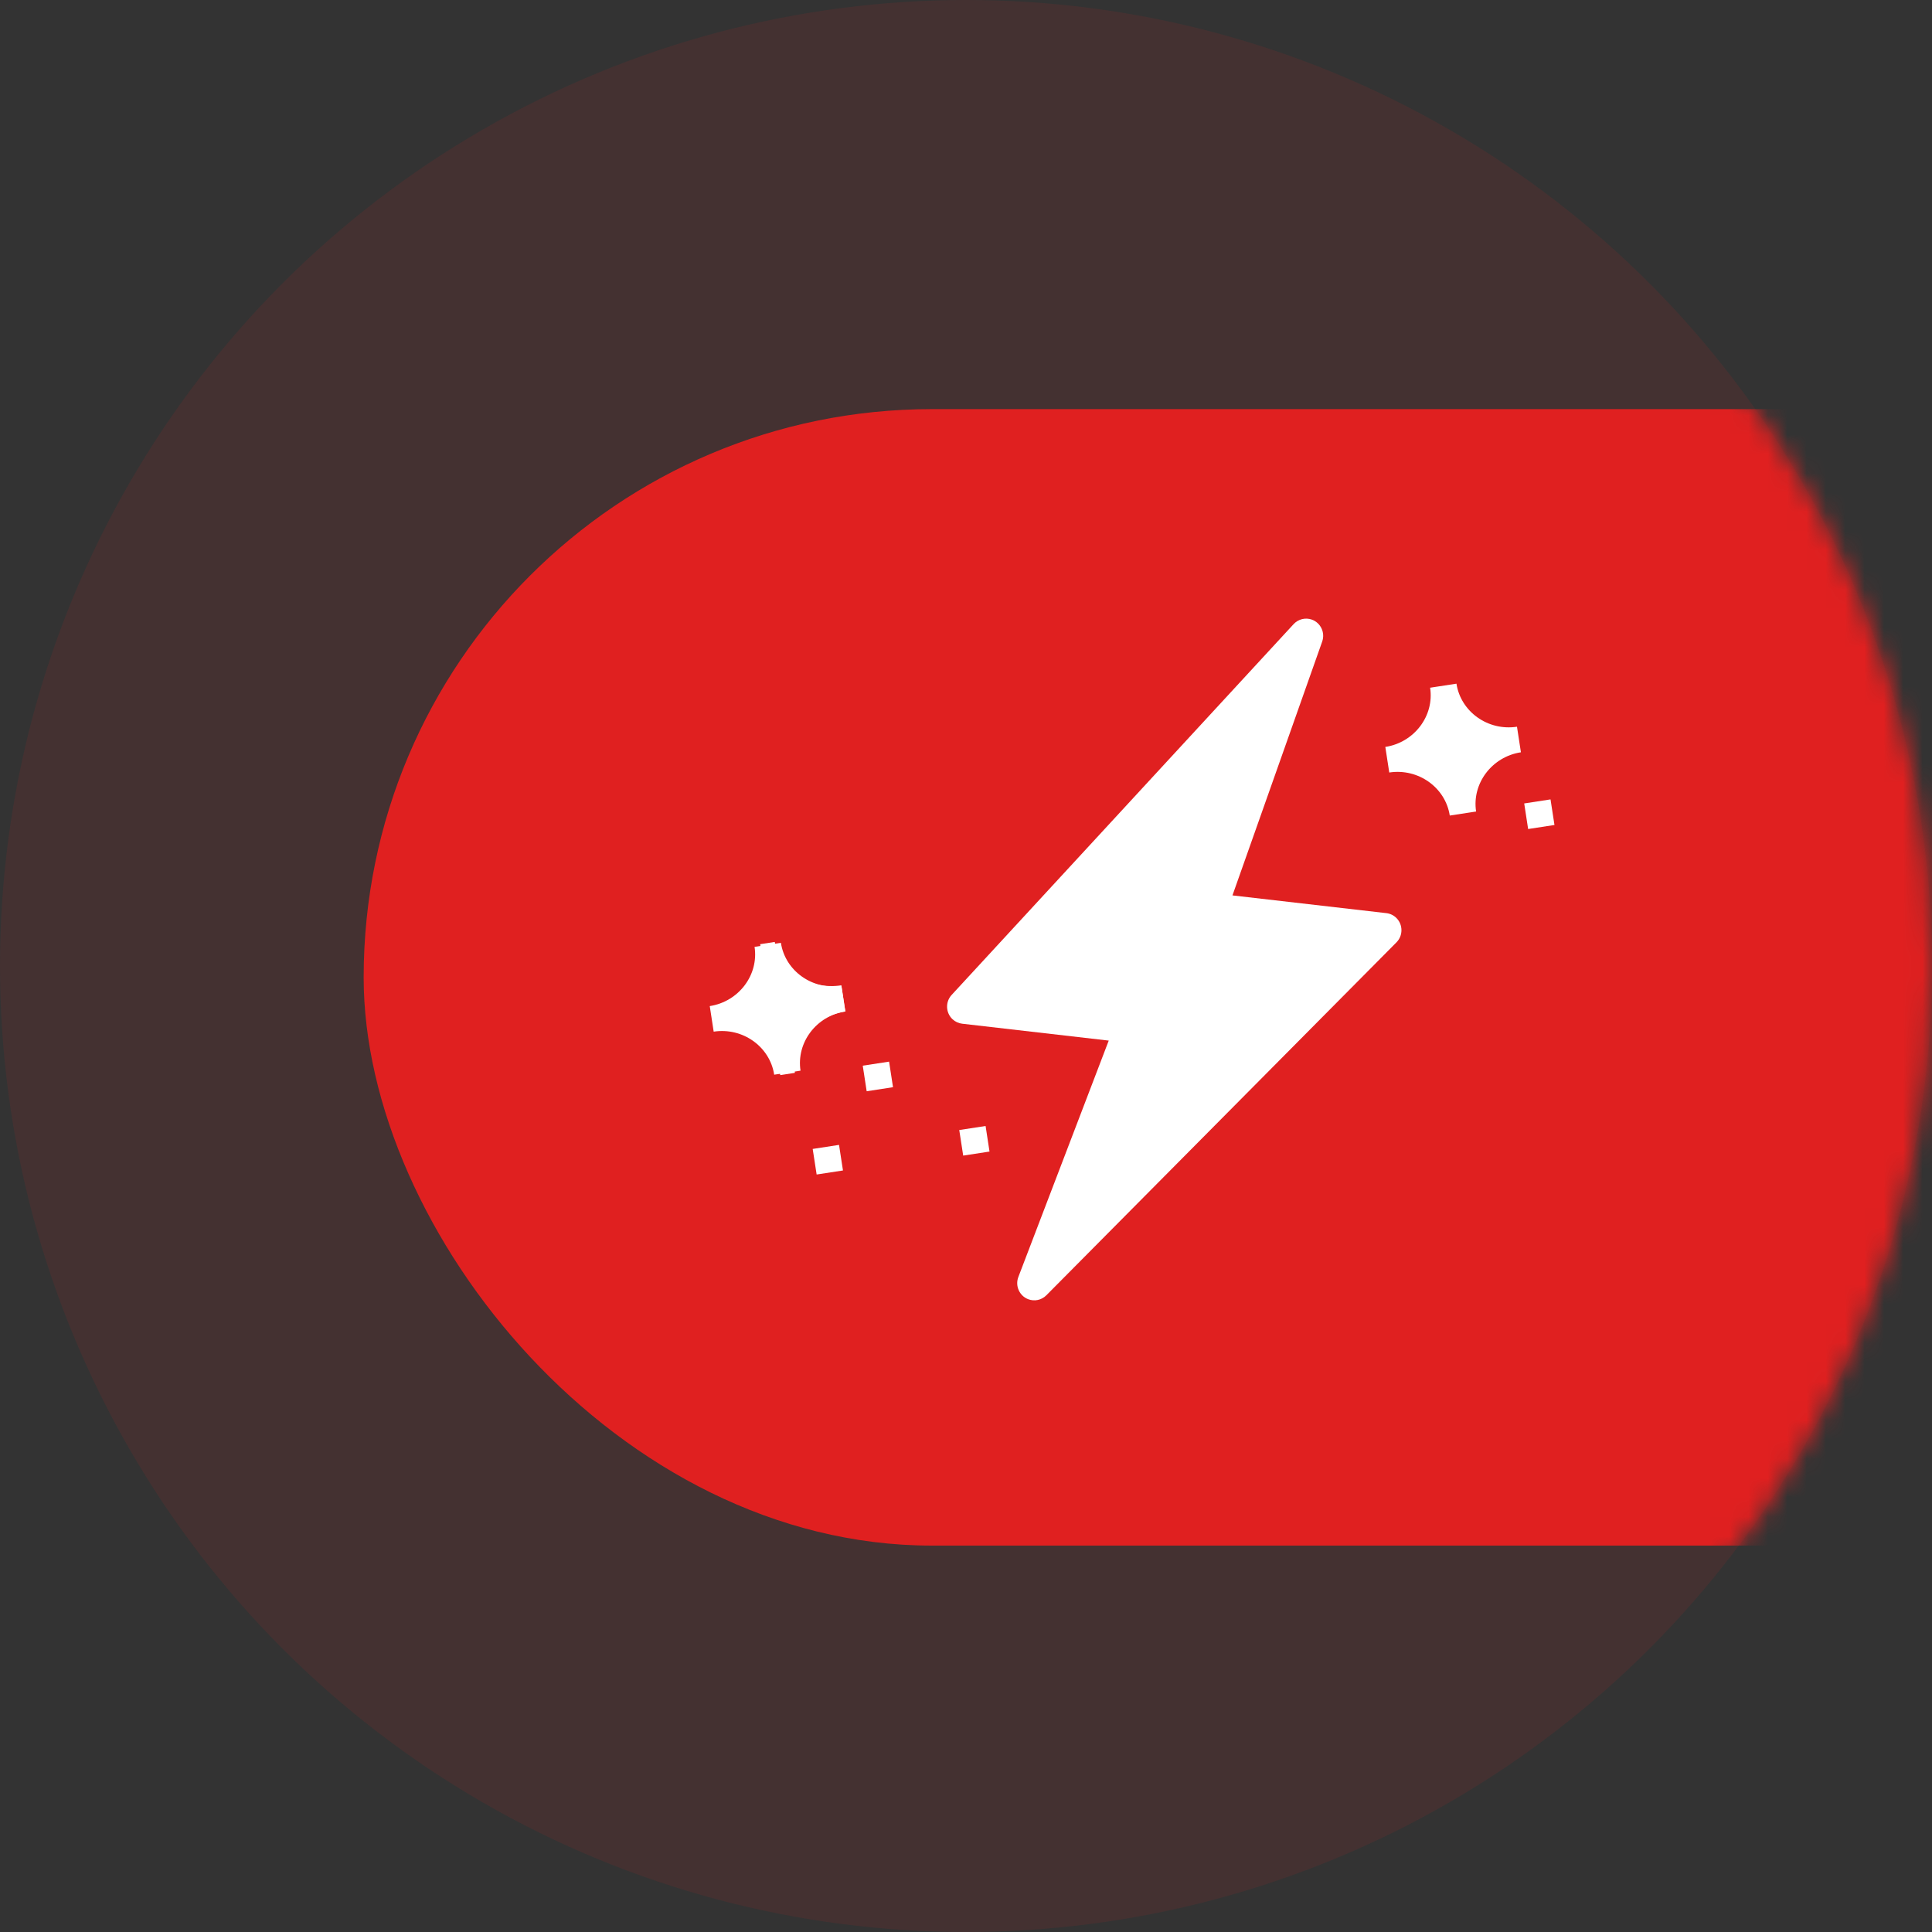 <svg width="100" height="100" viewBox="0 0 100 100" fill="none" xmlns="http://www.w3.org/2000/svg">
<rect x="0" y="0" width="100" height="100" fill="#333333" stroke="none"/>
<circle opacity="0.1" cx="50" cy="50" r="50" fill="#E02020"/>
<mask id="mask0_1808_109037" style="mask-type:alpha" maskUnits="userSpaceOnUse" x="0" y="0" width="100" height="100">
<circle cx="50" cy="50" r="50" fill="white"/>
</mask>
<g mask="url(#mask0_1808_109037)">
<rect x="18.823" y="21.176" width="134.118" height="58.824" rx="29.412" fill="#E02020"/>
</g>
<path d="M75.386 35.387L74.023 35.596C74.247 37.052 73.203 38.431 71.704 38.661L71.908 39.985C73.407 39.755 74.816 40.757 75.04 42.213L76.403 42.004C76.179 40.548 77.223 39.169 78.722 38.938L78.519 37.615C77.019 37.845 75.61 36.843 75.386 35.387Z" fill="white"/>
<path d="M40.419 48.8L39.056 49.009C39.279 50.465 38.236 51.844 36.737 52.075L36.94 53.398C38.439 53.168 39.848 54.17 40.072 55.626L41.435 55.417C41.211 53.961 42.255 52.582 43.754 52.352L43.551 51.028C42.052 51.258 40.642 50.256 40.419 48.8Z" fill="white"/>
<path d="M78.893 41.586L80.255 41.377L80.459 42.701L79.096 42.91L78.893 41.586Z" fill="white"/>
<path d="M49.651 58.49L51.014 58.281L51.217 59.604L49.855 59.814L49.651 58.49Z" fill="white"/>
<path d="M44.656 55.159L46.019 54.95L46.222 56.273L44.859 56.483L44.656 55.159Z" fill="white"/>
<path d="M42.065 59.469L43.428 59.259L43.632 60.583L42.269 60.792L42.065 59.469Z" fill="white"/>
<path d="M43.547 51L43.755 52.355C42.089 52.611 40.914 54.04 41.143 55.531L40.385 55.647L39.345 48.871L40.102 48.755C40.331 50.245 41.881 51.256 43.547 51Z" fill="white"/>
<path d="M71.758 47.264L63.792 46.346L68.436 33.208C68.6 32.745 68.36 32.236 67.901 32.071C67.569 31.953 67.198 32.045 66.957 32.305L49.257 51.497C48.925 51.857 48.945 52.42 49.302 52.755C49.44 52.884 49.615 52.965 49.802 52.987L57.388 53.861L52.71 66.096C52.535 66.555 52.762 67.07 53.217 67.246C53.542 67.372 53.912 67.293 54.159 67.044L72.28 48.777C72.625 48.429 72.625 47.866 72.281 47.518C72.14 47.376 71.956 47.287 71.758 47.264Z" fill="white"/>
</svg>
